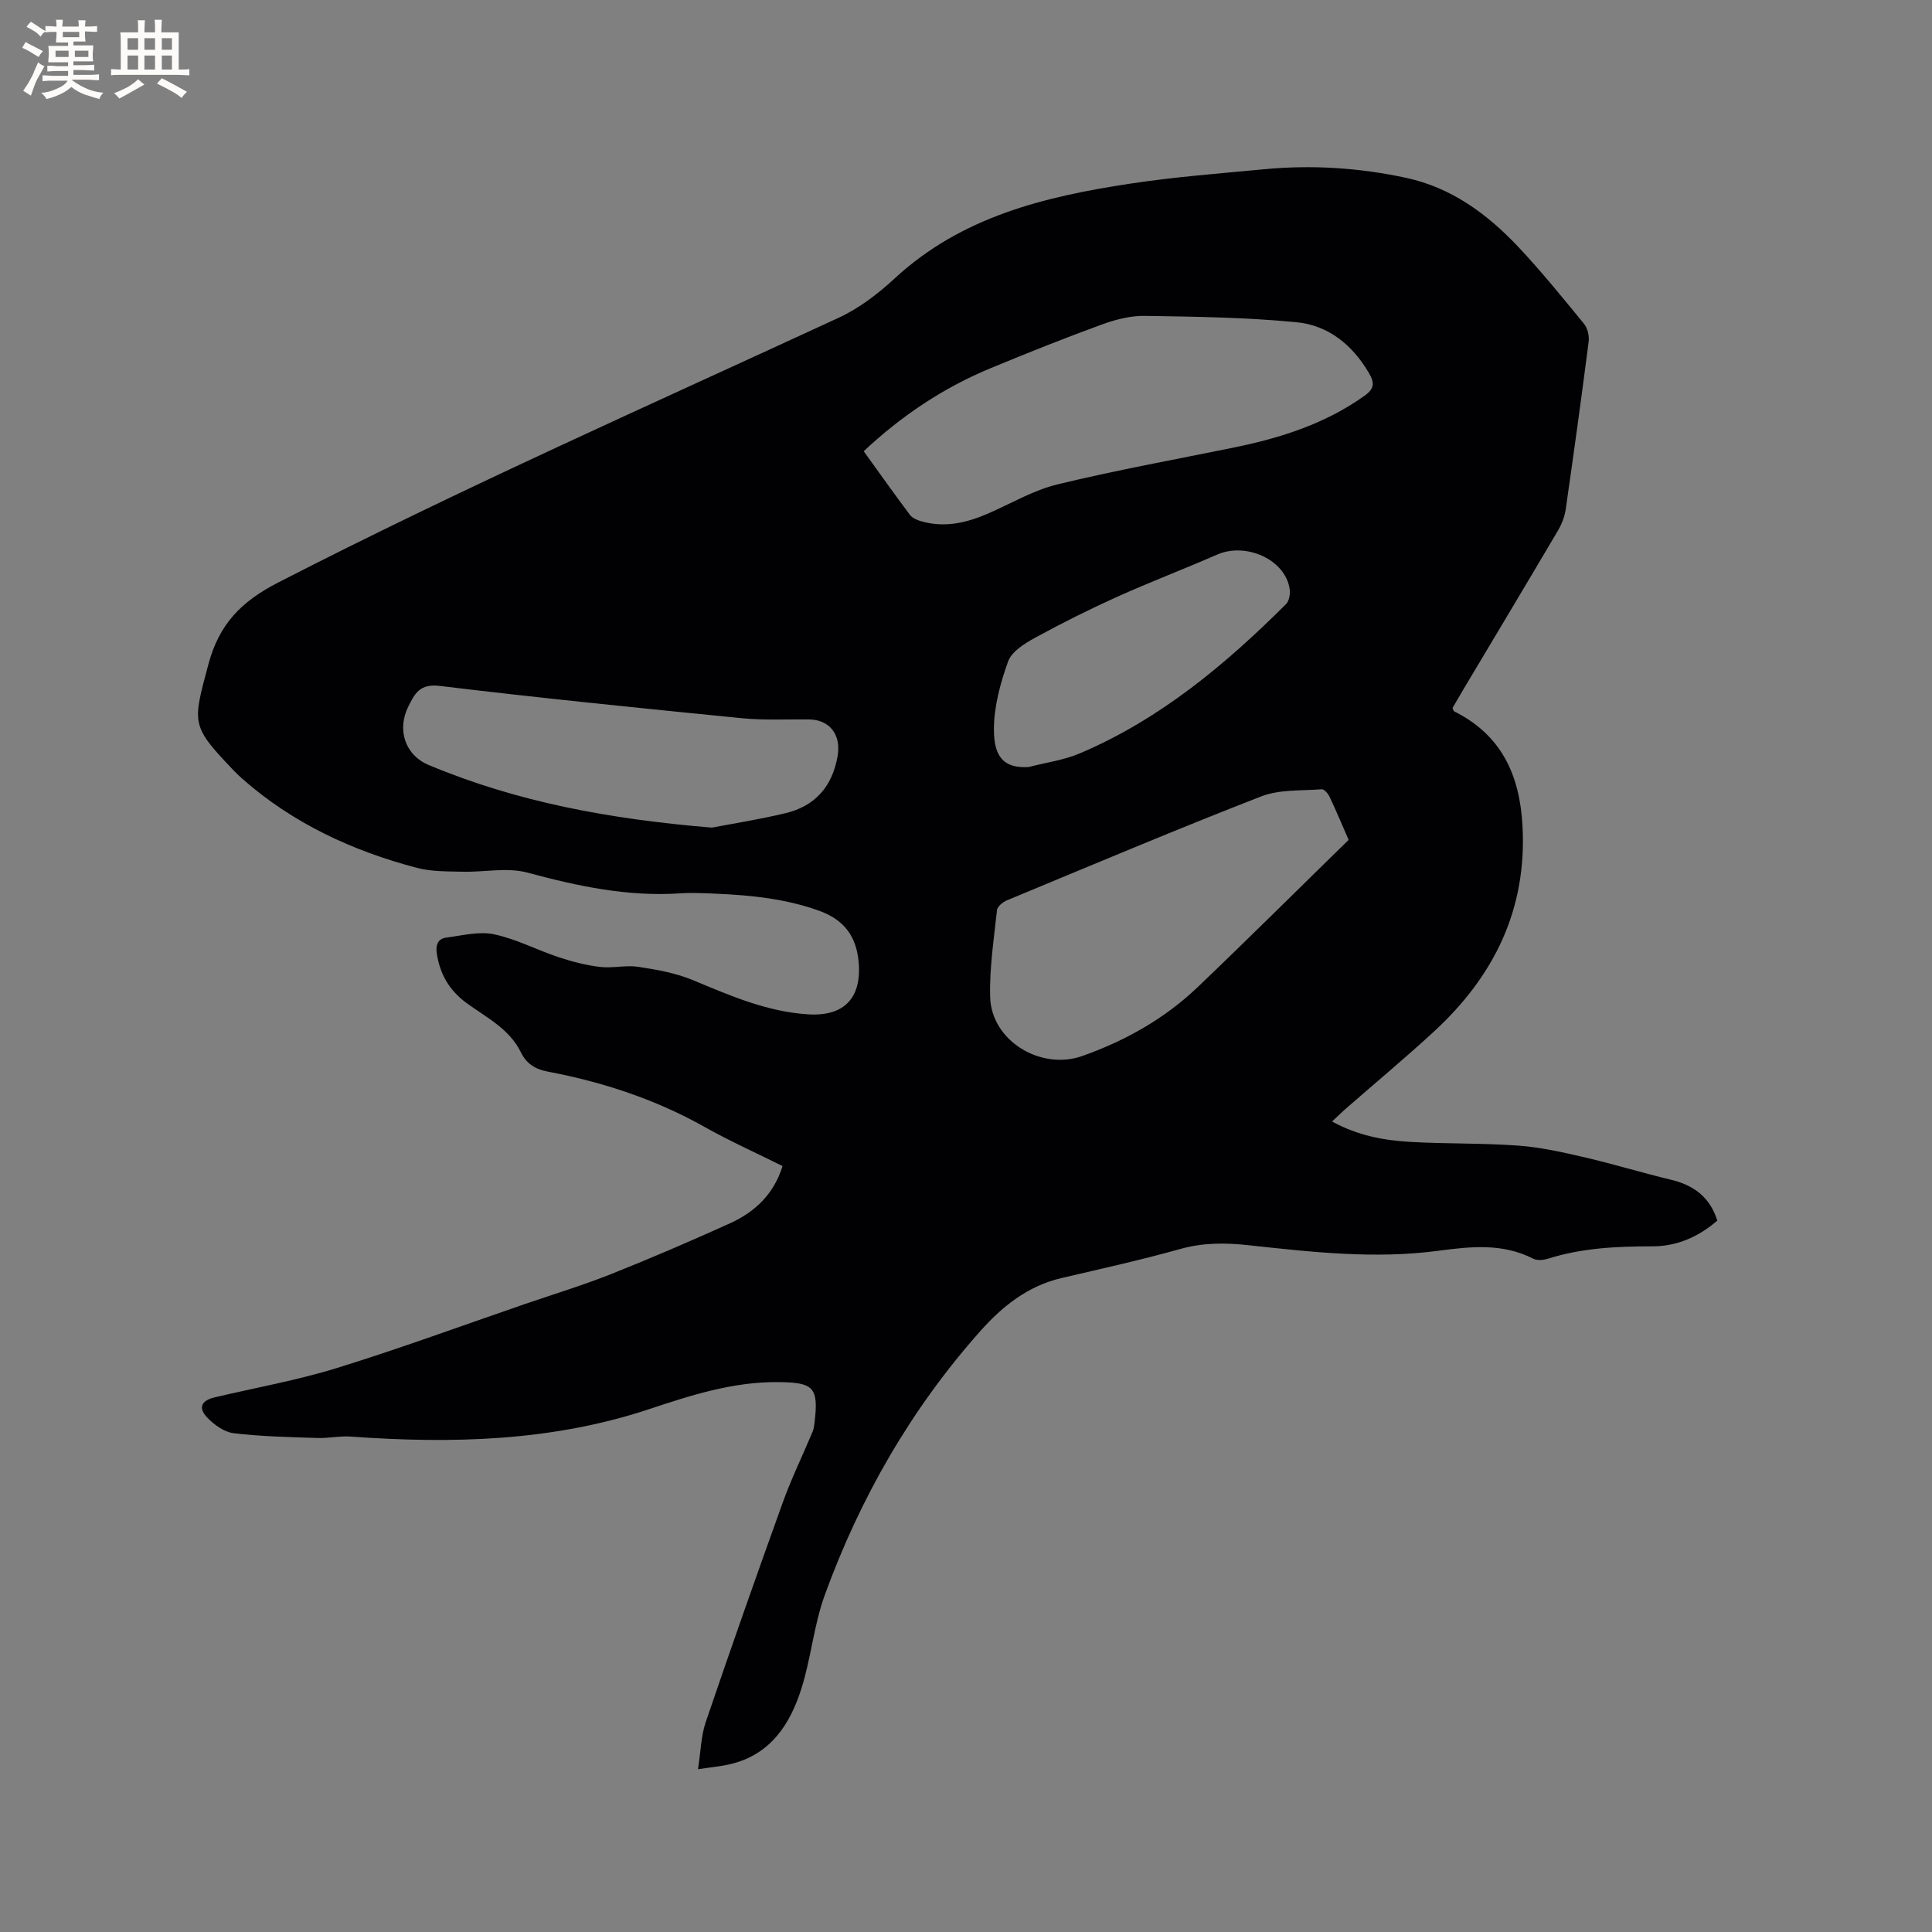 <svg enable-background="new 0 0 400 400" viewBox="0 0 400 400" xmlns="http://www.w3.org/2000/svg"><rect x="0" y="0" width="400" height="400" fill="#808080" stroke="none"/><path d="m162.02 241.42c-5.44-2.71-10.94-5.17-16.16-8.11-10.18-5.72-21.07-9.29-32.47-11.45-2.59-.49-4.39-1.62-5.57-4.03-2.36-4.82-7.1-7.16-11.17-10.12-3.59-2.62-5.55-5.96-6.21-10.27-.27-1.78.19-3.09 1.96-3.32 3.3-.43 6.79-1.34 9.91-.68 4.58.97 8.87 3.25 13.36 4.74 2.78.92 5.67 1.67 8.56 2.01 2.61.31 5.34-.41 7.92-.02 3.82.58 7.74 1.27 11.27 2.74 7.74 3.22 15.38 6.57 23.91 7.1 7.43.46 11.13-3.39 10.44-10.9-.49-5.25-2.99-8.67-8.13-10.53-6.89-2.49-14-3.22-21.2-3.54-2.54-.11-5.1-.25-7.63-.08-10.84.72-21.19-1.48-31.59-4.29-4.21-1.14-8.99-.07-13.51-.19-3.15-.08-6.41-.01-9.4-.8-13.36-3.52-25.68-9.22-36.16-18.46-.63-.56-1.24-1.16-1.83-1.77-8.88-9.28-8.44-9.62-5.18-21.89 2.23-8.37 6.81-13.03 14.46-16.96 38.07-19.56 77.19-36.85 116.01-54.8 4.24-1.96 8.17-4.96 11.63-8.16 13.78-12.76 30.97-16.92 48.69-19.61 9.2-1.4 18.52-2.11 27.8-2.99 9.88-.94 19.69-.31 29.39 1.78 9.39 2.02 16.79 7.48 23.2 14.27 4.79 5.08 9.2 10.54 13.63 15.95.75.91 1.12 2.53.96 3.73-1.48 11.56-3.08 23.1-4.74 34.64-.22 1.52-.81 3.07-1.59 4.4-6.51 11.04-13.1 22.03-19.67 33.04-.76 1.27-1.49 2.54-2.18 3.73.17.35.2.63.34.7 9.81 4.89 13.59 13.2 14.15 23.76.93 17.28-5.92 31.08-18.29 42.49-6 5.53-12.28 10.75-18.43 16.13-.85.75-1.66 1.55-2.71 2.53 5.32 2.94 10.8 3.93 16.37 4.24 7.4.41 14.84.22 22.23.76 4.61.34 9.19 1.38 13.72 2.43 5.97 1.39 11.84 3.19 17.8 4.62 4.69 1.12 8.09 3.54 9.64 8.47-3.8 3.3-8.29 5.33-13.4 5.33-7.34 0-14.59.32-21.65 2.56-.95.3-2.26.42-3.09-.01-6.33-3.26-13.06-2.5-19.61-1.63-13.19 1.75-26.22.27-39.27-1.15-4.77-.52-9.39-.56-14.13.77-8.15 2.28-16.43 4.11-24.68 6.04-6.94 1.63-12.23 5.87-16.76 10.97-14.31 16.1-24.89 34.51-32.22 54.7-2.25 6.21-2.82 13.02-4.83 19.35-2.35 7.42-6.43 13.67-14.76 15.62-1.92.45-3.91.62-6.64 1.04.57-3.61.62-6.84 1.6-9.75 5.18-15.22 10.52-30.4 15.97-45.52 1.78-4.95 4.1-9.7 6.14-14.56.24-.57.34-1.23.41-1.85.92-7.45-.22-8.4-7.5-8.47-9.42-.09-18.08 2.73-26.83 5.63-20.08 6.65-40.76 7.15-61.62 5.65-2.3-.17-4.64.37-6.95.29-5.8-.19-11.62-.3-17.36-.99-1.97-.24-4.1-1.78-5.53-3.31-1.86-2-1.11-3.47 1.6-4.11 8.45-2 17.04-3.52 25.32-6.08 13.03-4.03 25.85-8.75 38.76-13.19 6-2.06 12.09-3.91 17.99-6.25 8.34-3.32 16.59-6.88 24.77-10.58 5.04-2.33 8.93-5.96 10.74-11.79zm16.8-148c3.23 4.48 6.34 8.87 9.57 13.18.5.67 1.51 1.09 2.36 1.33 4.84 1.39 9.42.32 13.89-1.64 4.74-2.07 9.33-4.8 14.29-6 12.12-2.94 24.42-5.16 36.65-7.66 9.61-1.97 18.82-4.9 26.94-10.7 2.02-1.44 2.1-2.64.93-4.65-3.42-5.88-8.45-9.94-15.05-10.57-10.4-1-20.9-1.15-31.37-1.31-2.96-.05-6.07.75-8.89 1.78-7.75 2.83-15.42 5.89-23.04 9.05-9.77 4.04-18.43 9.83-26.28 17.19zm100.4 80.47c-1.2-2.75-2.51-5.87-3.95-8.94-.31-.65-1.11-1.58-1.62-1.54-4.21.33-8.74 0-12.55 1.48-17.65 6.87-35.11 14.25-52.61 21.51-.85.35-1.99 1.27-2.07 2.02-.64 5.98-1.58 12.01-1.42 17.99.24 9.09 10.49 15.27 19.09 12.22 8.91-3.16 17.01-7.71 23.85-14.23 10.41-9.94 20.62-20.1 31.28-30.51zm-131.84-2.54c4.12-.79 9.74-1.67 15.25-2.99 6.15-1.47 9.69-5.53 10.79-11.83.76-4.37-1.6-7.54-5.95-7.58-4.66-.05-9.35.2-13.96-.26-20.85-2.07-41.7-4.17-62.5-6.68-4.1-.5-5.15 1.61-6.47 4.26-2.4 4.81-.68 10.07 4.21 12.11 18.24 7.65 37.39 11.21 58.63 12.97zm65.57-12.54c3.56-.93 7.31-1.42 10.66-2.85 16.54-7.04 30.07-18.34 42.65-30.89.66-.66.9-2.13.75-3.13-.88-6.05-9-9.75-15.03-7.11-6.87 3-13.89 5.67-20.72 8.75-5.76 2.6-11.42 5.43-16.96 8.46-2.17 1.19-4.85 2.85-5.59 4.92-1.62 4.52-2.95 9.43-2.93 14.17.02 5.55 2.03 7.98 7.17 7.68z" fill="#010103"/><g fill="#fcfbfa"><path d="m6.8 9.5c.6.3 1.3.7 2.1 1.1-.4.4-.7.8-.9 1.2-.7-.4-1.3-.8-1.8-1.1s-1.1-.6-1.6-.8c.2-.4.5-.8.7-1.2.4.2.8.5 1.5.8zm.9 6.9c-.3.6-.5 1.1-.7 1.7s-.4 1.1-.6 1.7c-.6-.4-1.1-.7-1.6-1 .7-1 1.2-1.8 1.5-2.4.3-.5.6-1.1.8-1.7.3-.6.5-1.2.8-1.8.3.3.8.6 1.3.8-.7 1.3-1.2 2.2-1.5 2.7zm.1-11c.4.3 1 .7 1.7 1.1-.5.2-.8.6-1.1 1.1-.5-.6-1-1-1.4-1.2s-.9-.6-1.5-.8c.2-.4.5-.7.9-1.1.5.3.9.6 1.4.9zm10.5 13.1c1 .4 2 .6 3.1.7-.4.4-.7.8-.8 1.3-.9-.2-1.9-.6-3-.9-1-.4-2-.9-2.8-1.6-.5.4-1.1.9-1.9 1.3s-1.9.9-3.3 1.2c-.1-.3-.5-.8-1.1-1.3 1 0 2.1-.3 3.2-.8 1.2-.5 1.9-1 2.3-1.7h-3.2c-.4 0-1 0-2 .1v-1.2c1 0 1.7.1 2 .1h3.3v-1h-2.3c-.2 0-.9 0-2 .1v-1.2c1.2 0 1.9.1 2 .1h2.3v-.8h-4.1c0-.7.1-1.2.1-1.6 0-.5 0-1.1-.1-1.8h4.1v-.7h-2.5c0-.6.1-1.1.1-1.6v-.6h-.5c-.4 0-1 0-1.8.1v-1.3c1.2 0 1.9.1 2.1.1h.2c0-.3 0-.8-.1-1.4h1.4c0 .6-.1 1-.1 1.4h3.4c0-.4 0-.8-.1-1.3h1.5c0 .4-.1.9-.1 1.3.7 0 1.5 0 2.5-.1v1.2c-1 0-1.8-.1-2.5-.1v.6c0 .3 0 .8.1 1.5h-2.5v.8h4.1c0 .7-.1 1.3-.1 1.8s0 1 .1 1.5h-4.1v.8h1.4c.8 0 1.8 0 2.9-.1v1.2c-1 0-1.9-.1-2.8-.1h-1.5v1h3.2c.3 0 1 0 2.1-.1v1.2c-1.1 0-1.8-.1-2.1-.1h-3.4l-.1.1c1.4 1 2.4 1.5 3.4 1.9zm-4.1-6.7v-1.3h-2.7v1.3zm2.2-4.1v-1.1h-3.4v1.1zm1.9 4.1v-1.3h-2.8v1.3z"/><path d="m37 6.7v2.3 5.4c1 0 1.8 0 2.2-.1v1.3c-.6 0-1.5-.1-2.5-.1h-11.9c-.7 0-1.3 0-1.8.1v-1.3c.5 0 1.1.1 2 .1v-5.2c0-1 0-1.8-.1-2.5h3.7c0-1.3 0-2.1-.1-2.5h1.5c0 .4-.1 1.3-.1 2.5h2.2c0-1.2 0-2.1-.1-2.6h1.5c0 .4-.1 1.3-.1 2.6zm-12.3 13.7c-.3-.4-.7-.8-1.1-1.1 1.1-.4 2.1-.9 2.9-1.3.8-.5 1.5-1 2.1-1.6.4.4.9.8 1.3 1.1-2.5 1.4-4.2 2.4-5.2 2.9zm3.9-10.1v-2.4h-2.2v2.4zm0 4.1v-2.9h-2.2v2.9zm3.5-4.1v-2.4h-2.2v2.4zm0 4.1v-2.9h-2.2v2.9zm.4 2.9 1-1.1c.6.3 1.4.7 2.5 1.3s2 1.1 2.7 1.5c-.4.4-.8.8-1.1 1.3-.8-.8-2.5-1.7-5.1-3zm3.1-7v-2.4h-2.1v2.4zm0 4.1v-2.9h-2.1v2.9z"/></g></svg>